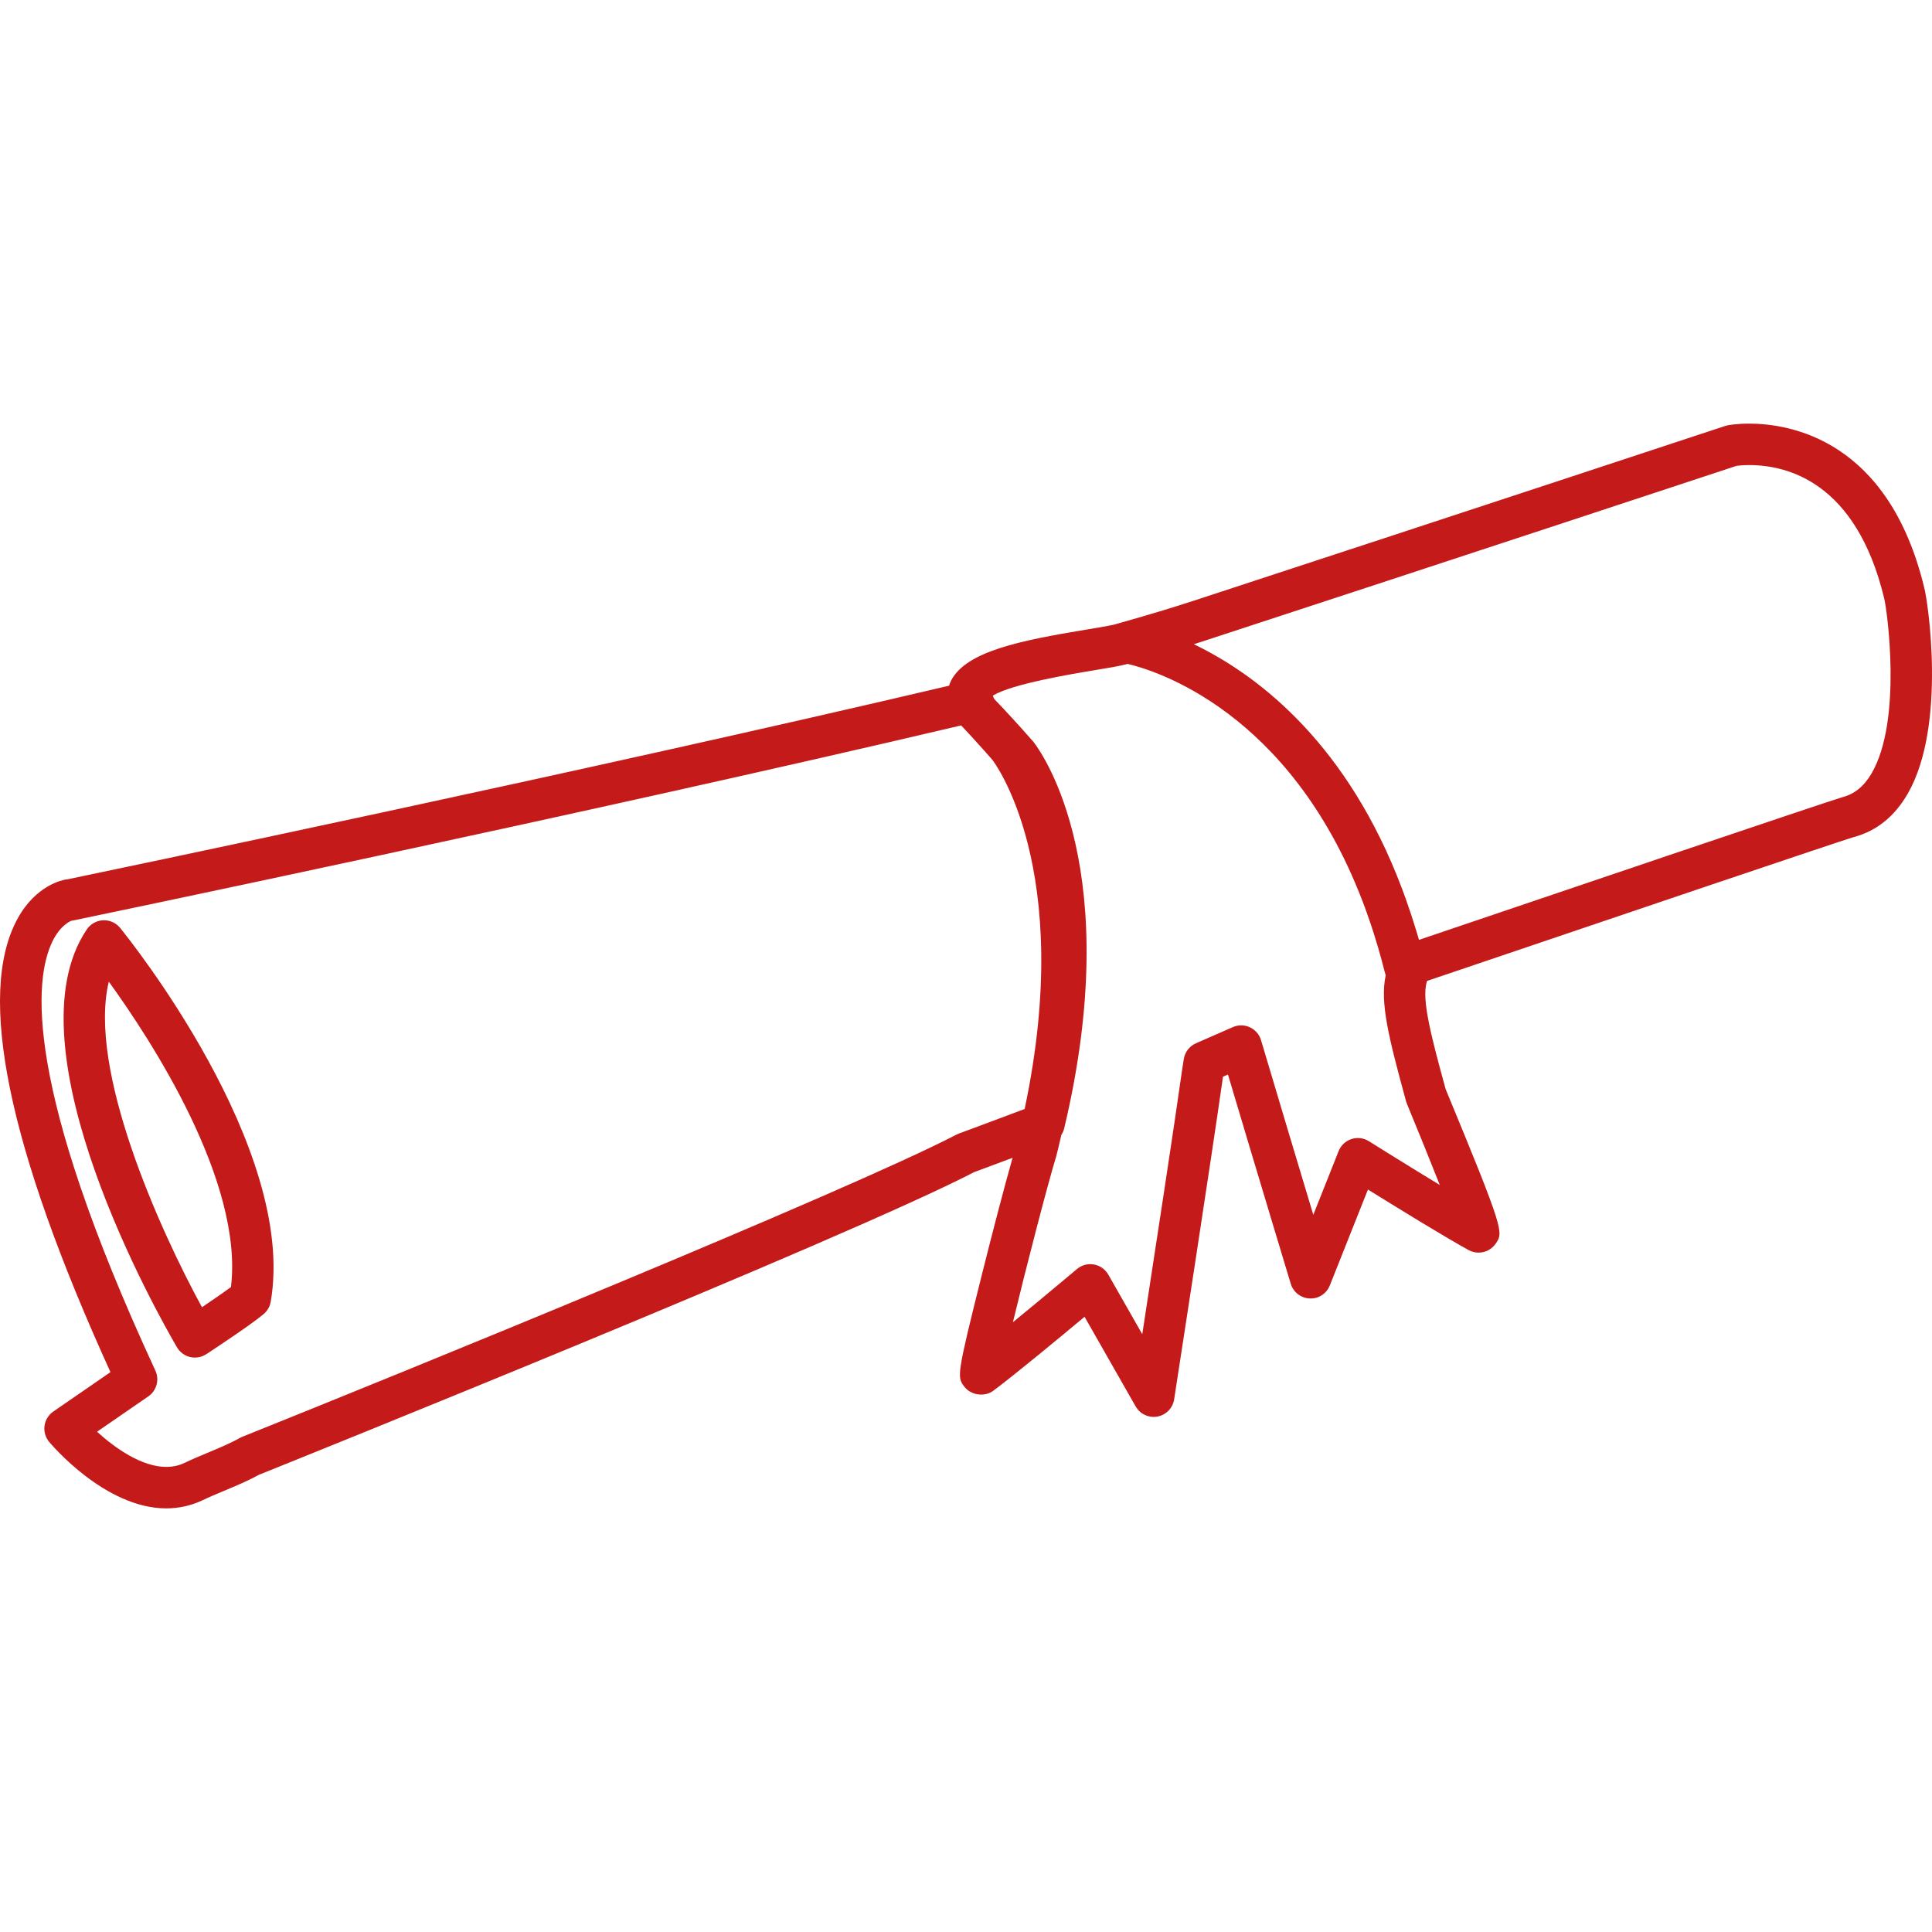 <?xml version="1.0" encoding="iso-8859-1"?>
<!-- Generator: Adobe Illustrator 16.0.0, SVG Export Plug-In . SVG Version: 6.00 Build 0)  -->
<!DOCTYPE svg PUBLIC "-//W3C//DTD SVG 1.1//EN" "http://www.w3.org/Graphics/SVG/1.1/DTD/svg11.dtd">
<svg xmlns="http://www.w3.org/2000/svg" xmlns:xlink="http://www.w3.org/1999/xlink" version="1.1" id="Capa_1" x="0px" y="0px" width="512px" height="512px" viewBox="0 0 612 612" style="enable-background:new 0 0 612 612;" xml:space="preserve">
<g>
	<g>
		<path d="M32.66,291.515c-2.071,0.092-3.982,1.159-5.147,2.876C2.025,331.995,50.457,417.2,56.064,426.792    c0.906,1.553,2.413,2.666,4.166,3.08c0.496,0.117,1.001,0.174,1.504,0.174c1.267,0,2.521-0.369,3.598-1.074    c1.435-0.938,14.126-9.275,18.193-12.721c1.175-0.994,1.966-2.373,2.229-3.893c8.443-48.785-45.411-115.611-47.709-118.43    C36.734,292.319,34.784,291.43,32.66,291.515z M73.166,407.687c-2.377,1.766-5.971,4.238-9.189,6.408    c-13.551-24.848-36.229-75.289-29.512-103.133C47.98,329.634,77.171,374.386,73.166,407.687z" fill="#c41a1a"/>
		<path d="M609.549,186.208c-11.309-46.947-42.548-52.016-55.453-52.016c-3.948,0-6.522,0.473-6.802,0.529    c-0.279,0.053-0.552,0.125-0.821,0.213c-0.856,0.282-86.512,28.577-168.677,55.463c-6.333,2.078-13.962,4.376-22.671,6.832    c-0.076,0.02-0.141,0.056-0.213,0.079c-0.049,0.013-0.098,0.03-0.148,0.043c-0.075,0.02-0.147,0.02-0.223,0.039l-1.661,0.473    c-0.01,0.003-0.02,0.01-0.03,0.013c-1.96,0.44-5.576,1.037-8.634,1.543c-21.296,3.516-37.971,6.927-42.863,16.007    c-0.309,0.574-0.506,1.175-0.709,1.776c-115.281,27.119-267.505,58.89-279.225,61.332c-0.161,0.01-0.325,0.03-0.483,0.053    c-0.962,0.141-9.586,1.707-15.472,12.599c-12.888,23.865-2.951,72.119,29.529,143.465L16.889,447.13    c-1.52,1.047-2.528,2.686-2.781,4.514s0.279,3.678,1.458,5.096c0.716,0.859,17.763,21.064,37.086,21.068l0,0    c4.041,0,7.921-0.869,11.562-2.6c2.111-1.018,4.455-1.994,6.825-2.984c3.719-1.553,7.56-3.158,10.932-5.035    c9.701-3.898,185.79-74.715,226.631-95.904c2.081-0.77,6.337-2.348,12.153-4.527c-2.59,9.082-6.575,24.424-9.582,36.428    c-8.19,32.711-8.006,32.959-5.771,35.984c2.078,2.809,6.47,3.453,9.271,1.359c7.006-5.24,20.882-16.73,28.882-23.414    l16.188,28.402c1.182,2.076,3.375,3.316,5.702,3.316c0.394,0,0.794-0.035,1.191-0.107c2.744-0.506,4.872-2.691,5.298-5.453    c0.121-0.781,12.046-77.824,15.47-102.203l1.576-0.689c8.987,30.182,19.887,66.27,19.887,66.27    c0.808,2.672,3.217,4.543,6.008,4.662c2.803,0.154,5.348-1.541,6.378-4.133l12.071-30.373    c8.856,5.506,24.211,14.963,31.922,19.201c0.955,0.51,2.048,0.789,3.129,0.789l0,0c2.193,0,4.268-1.111,5.486-2.936    c2.347-3.514,2.655-3.969-15.929-48.861c-4.333-15.875-7.728-28.402-5.965-33.934c0.036-0.115,0.026-0.217,0.057-0.328    c60.898-20.652,131.029-44.364,135.009-45.519c7.307-1.894,13.138-6.566,17.33-13.89    C616.765,229.667,610.578,189.791,609.549,186.208z M303.681,359.101c-0.266,0.096-0.522,0.211-0.771,0.342    c-33.967,17.73-178.328,76.52-226.221,95.713c-0.276,0.111-0.548,0.244-0.808,0.391c-2.767,1.576-6.395,3.092-9.898,4.559    c-2.593,1.082-5.154,2.156-7.429,3.252c-1.861,0.887-3.792,1.312-5.896,1.312l0,0c-7.81,0-16.319-6.039-21.919-11.141    l16.25-11.201c2.633-1.816,3.575-5.268,2.232-8.164C7.333,343.708,10.806,310.175,16.6,298.242    c2.393-4.924,5.331-6.303,6.076-6.595c0.236-0.023,0.473-0.059,0.706-0.108c1.625-0.335,161.465-33.583,281.087-61.746    c5.288,5.604,9.888,10.905,9.891,10.905c0.314,0.397,26.348,34.312,10.219,110.594    C313.999,355.274,306.354,358.116,303.681,359.101z M456.079,375.368c-10.886-6.609-22.277-13.756-22.451-13.867    c-1.651-1.037-3.677-1.291-5.531-0.68c-1.852,0.605-3.342,2.002-4.061,3.814l-8.021,20.184    c-4.543-15.102-11.135-37.055-16.555-55.316c-0.538-1.805-1.822-3.293-3.529-4.086c-1.71-0.795-3.677-0.814-5.399-0.059    l-11.688,5.121c-2.031,0.889-3.476,2.742-3.841,4.93l-0.236,1.514c-0.071,0.486-0.144,0.965-0.259,1.648    c-2.331,16.66-8.856,59.293-12.668,84.072l-10.758-18.877c-0.965-1.693-2.633-2.871-4.553-3.213    c-0.384-0.068-0.769-0.102-1.152-0.102c-1.536,0-3.037,0.541-4.231,1.545c-0.158,0.135-10.443,8.799-20.284,16.844    c4.188-17.365,10.85-43.172,13.748-52.648c0.578-2.279,1.096-4.498,1.604-6.713c0.381-0.605,0.703-1.248,0.873-1.961    c19.342-81.21-6.539-118.335-9.553-122.304c-0.092-0.121-0.19-0.24-0.289-0.355c-4.245-4.845-8.581-9.579-12.202-13.335    c-0.02-0.02-0.269-0.46-0.289-0.483c-0.102-0.22-0.164-0.46-0.232-0.699c6.093-3.716,25.104-6.864,31.846-7.977    c5.367-0.886,8.63-1.441,10.85-2.055c8.529,1.996,51.183,14.802,74.316,74.976c0.043,0.115,0.092,0.227,0.135,0.341    c0.781,2.042,1.533,4.149,2.265,6.303c0.09,0.259,0.182,0.506,0.27,0.768c0.706,2.098,1.379,4.264,2.035,6.467    c0.092,0.309,0.189,0.597,0.278,0.906c0.732,2.501,1.432,5.069,2.095,7.708c0,0.002,0.003,0.006,0.003,0.006    c0.01,0.043,0.022,0.08,0.033,0.121c0.078,0.336,0.184,0.67,0.314,1.035c-1.907,8.58,0.991,19.973,6.431,39.895    c0.072,0.268,0.161,0.529,0.27,0.781C449.783,359.614,453.343,368.435,456.079,375.368z M592.849,245    c-2.387,4.074-5.363,6.523-9.286,7.544c-5.275,1.53-96.708,32.506-134.07,45.175c-0.085-0.299-0.177-0.581-0.263-0.877    c-0.24-0.827-0.489-1.635-0.735-2.449c-0.479-1.582-0.972-3.135-1.477-4.668c-0.543-1.648-1.101-3.26-1.669-4.852    c-0.357-0.995-0.709-1.999-1.076-2.971c-0.565-1.51-1.146-2.984-1.733-4.438c-0.003-0.01-0.007-0.016-0.01-0.026    c-17.783-44.039-45.49-64.297-64.366-73.367c1.28-0.407,2.524-0.804,3.716-1.198c78.882-25.809,160.989-52.922,168.201-55.305    c0.63-0.085,2.052-0.243,4.015-0.243c12.169,0,33.893,5.453,42.752,42.197C597.708,192.788,602.727,228.133,592.849,245z" fill="#c41a1a"/>
	</g>
</g>
<g>
</g>
<g>
</g>
<g>
</g>
<g>
</g>
<g>
</g>
<g>
</g>
<g>
</g>
<g>
</g>
<g>
</g>
<g>
</g>
<g>
</g>
<g>
</g>
<g>
</g>
<g>
</g>
<g>
</g>
</svg>
